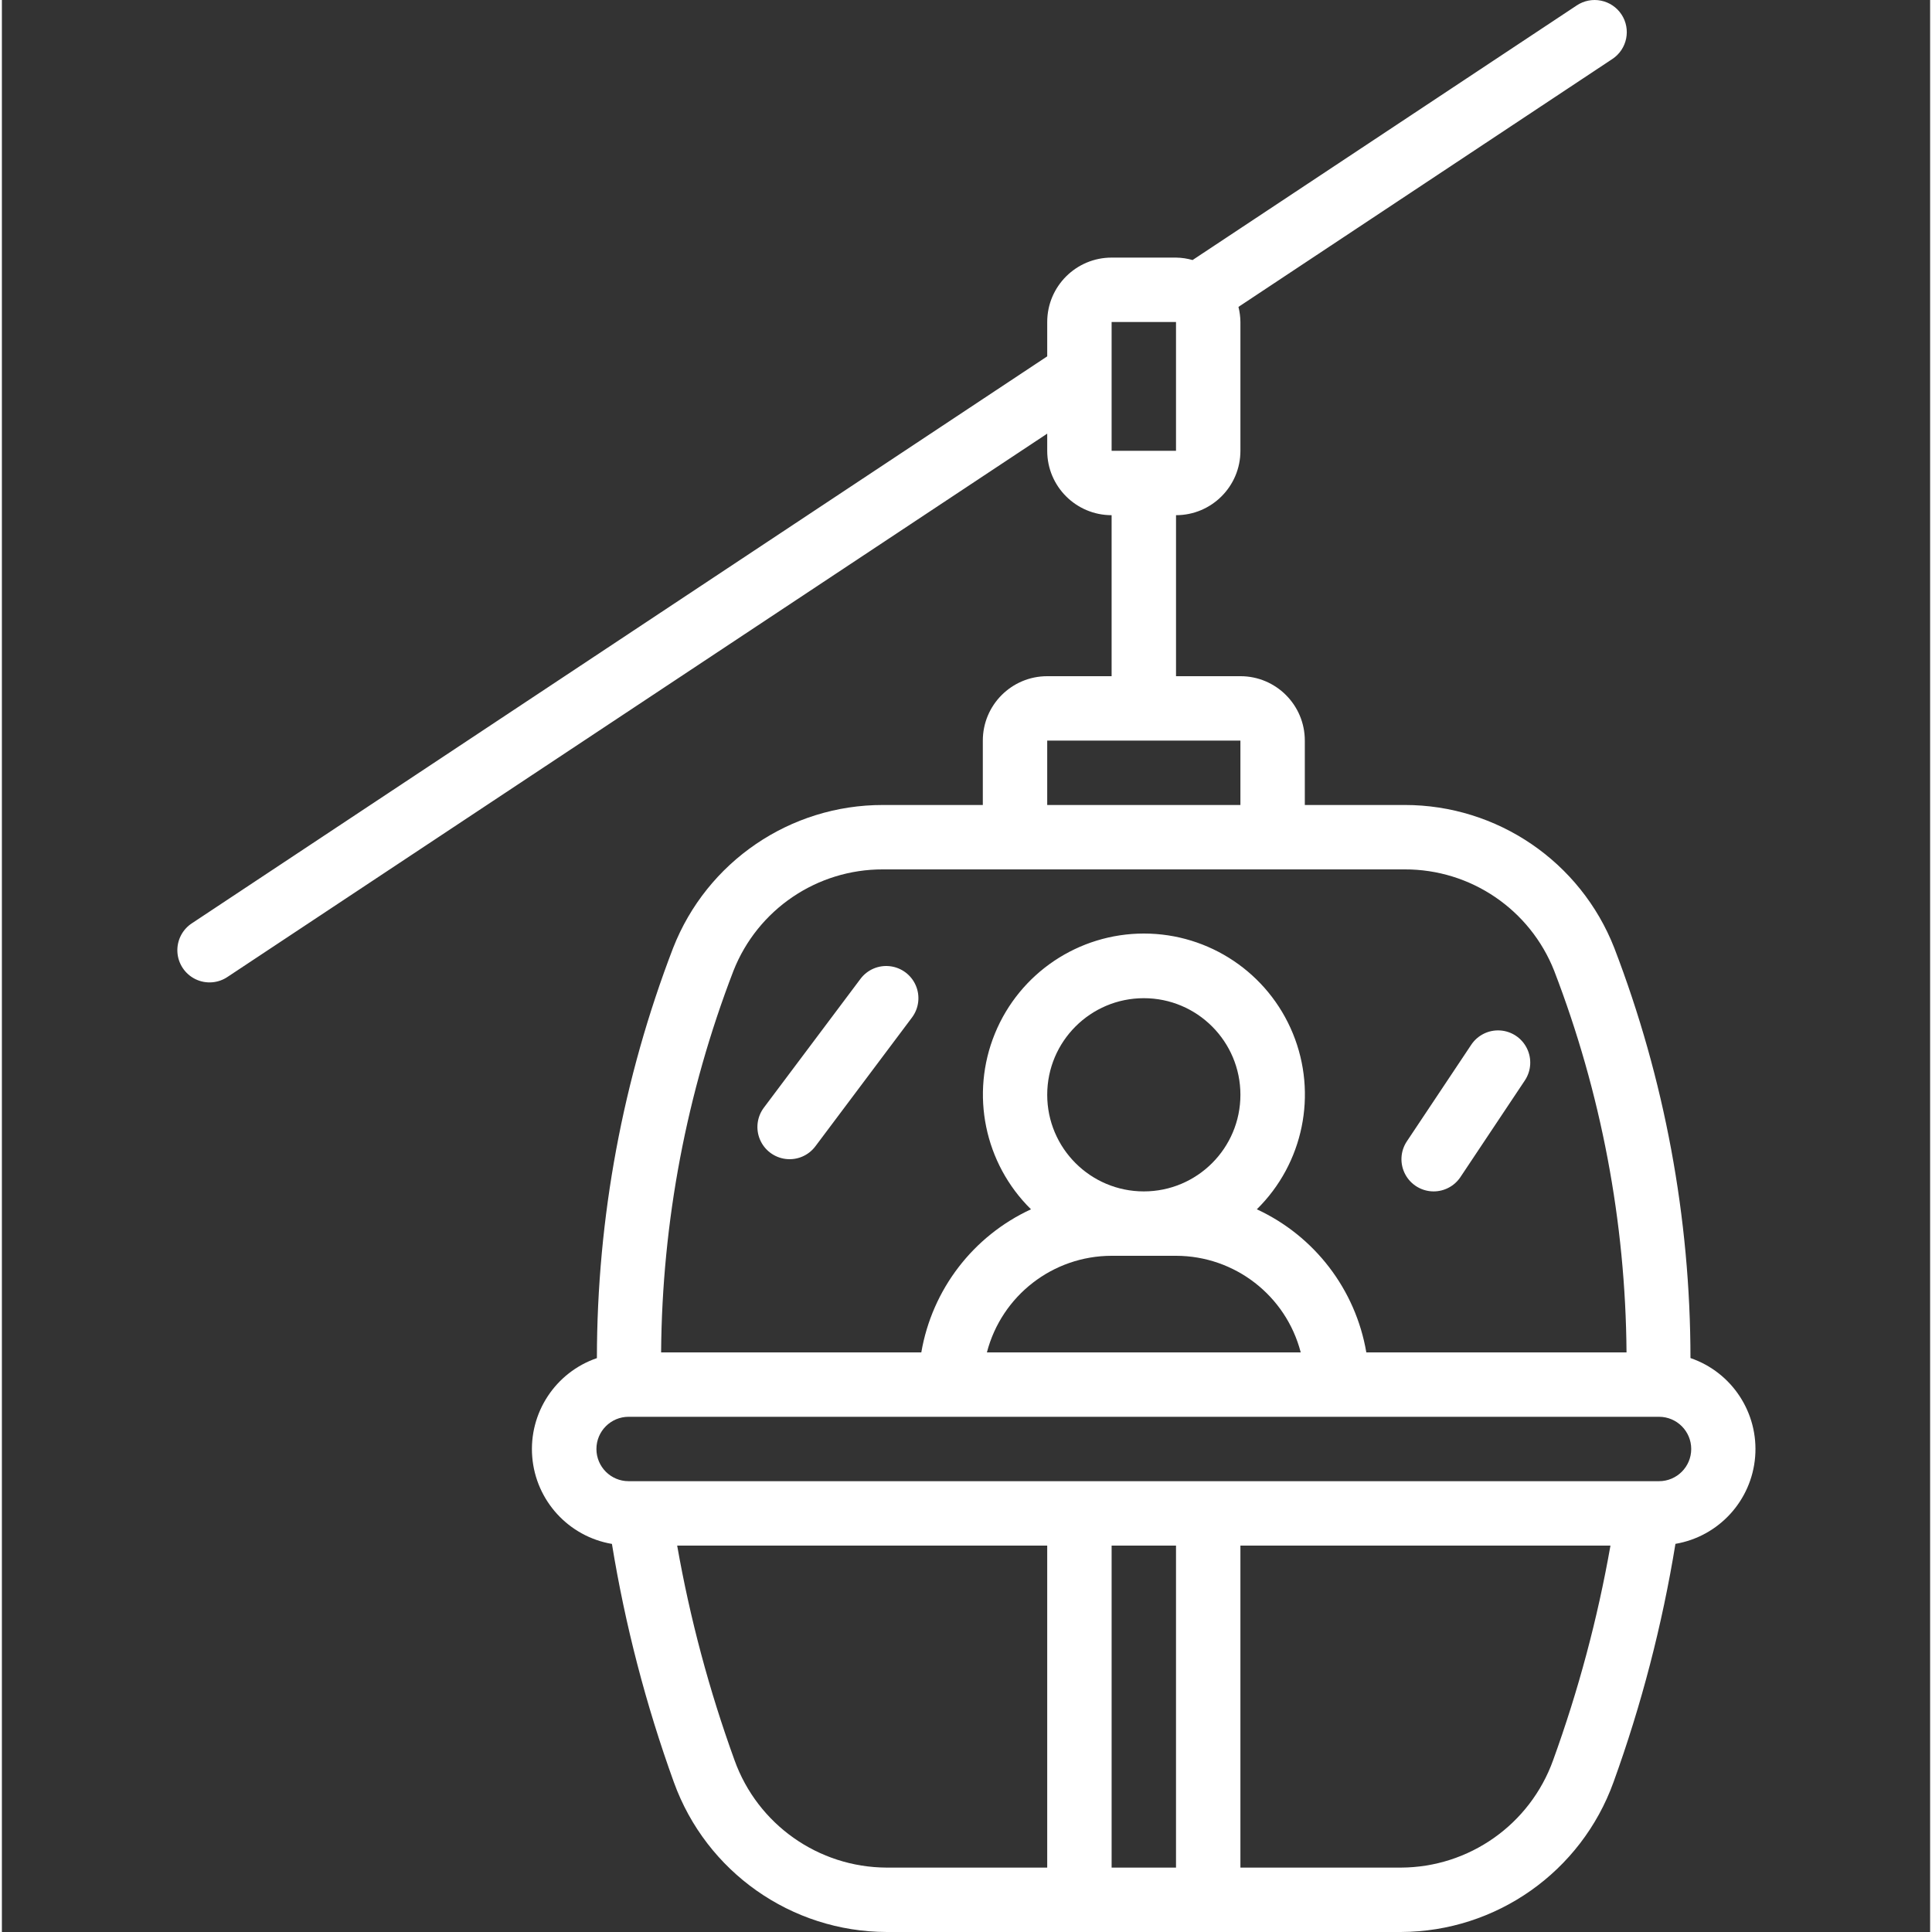 <svg height="511pt" viewBox="-46 0 511 512" width="511pt" fill='white' xmlns="http://www.w3.org/2000/svg"><rect x="-46" y="0" width="511" height="512" fill="#333333" stroke="none"/><path d="m383.207 3.824c-1.25-1.891-3.199-3.203-5.422-3.652-2.219-.453-4.527 0-6.414 1.254l-101.828 67.488c-1.426-.41-2.902-.629-4.387-.648h-17.066c-9.426 0-17.066 7.641-17.066 17.066v9.105l-226.586 150.188c-2.598 1.66-4.098 4.594-3.926 7.672.176 3.082 2 5.824 4.77 7.184 2.77 1.355 6.055 1.109 8.594-.641l217.148-143.922v4.547c0 9.426 7.641 17.066 17.066 17.066v42.668h-17.066c-9.426 0-17.066 7.641-17.066 17.066v17.066h-26.453c-24.586-.043-46.676 15.012-55.629 37.906-13.32 34.688-20.164 71.523-20.191 108.68-11.02 3.781-18.078 14.555-17.137 26.168.941 11.613 9.637 21.113 21.121 23.07 3.508 21.512 9 42.652 16.41 63.145 8.582 23.773 31.117 39.637 56.391 39.699h136.309c25.254-.094 47.754-15.961 56.32-39.715 7.414-20.496 12.906-41.637 16.41-63.145 11.488-1.961 20.184-11.457 21.125-23.07.938-11.617-6.117-22.391-17.141-26.168-.023-37.156-6.867-73.996-20.188-108.68-8.953-22.867-31.008-37.906-55.562-37.891h-26.453v-17.066c0-9.426-7.641-17.066-17.066-17.066h-17.066v-42.668c9.426 0 17.066-7.641 17.066-17.066v-34.133c-.016-1.348-.191-2.691-.52-4l99.105-65.707c3.914-2.605 4.984-7.879 2.398-11.801zm-235.043 462.668c-6.707-18.488-11.797-37.523-15.207-56.895h98.066v85.336h-42.555c-18.078-.066-34.184-11.434-40.305-28.441zm99.926 28.441v-85.336h17.066v85.336zm116.992-28.434c-6.125 17.004-22.23 28.367-40.305 28.434h-42.555v-85.336h98.066c-3.41 19.375-8.5 38.41-15.207 56.902zm28.074-73.969h-273.066c-4.711 0-8.531-3.82-8.531-8.531 0-4.715 3.82-8.535 8.531-8.535h273.066c4.715 0 8.535 3.82 8.535 8.535 0 4.711-3.82 8.531-8.535 8.531zm-136.531-76.797c-14.141 0-25.602-11.465-25.602-25.602 0-14.137 11.461-25.602 25.602-25.602 14.137 0 25.598 11.465 25.598 25.602 0 14.137-11.461 25.602-25.598 25.602zm8.531 17.066c15.559.016 29.145 10.539 33.051 25.598h-83.168c3.91-15.059 17.492-25.582 33.051-25.598zm100.234-75.488c12.418 32.27 18.906 66.512 19.156 101.086h-68.957c-2.84-16.645-13.691-30.828-29.016-37.922 12.348-12.148 16.121-30.551 9.559-46.578-6.562-16.031-22.164-26.5-39.484-26.5-17.32 0-32.922 10.469-39.484 26.5-6.562 16.027-2.785 34.43 9.559 46.578-15.344 7.082-26.215 21.266-29.066 37.922h-68.957c.25-34.574 6.742-68.824 19.16-101.094 6.406-16.281 22.148-26.961 39.645-26.906h138.238c17.5-.055 33.238 10.633 39.648 26.914zm-83.168-43.98h-51.199v-17.066h51.199zm-34.133-93.867v-34.133h17.066v34.133zm0 0"/><path d="m181.531 259.414-25.602 34.133c-1.828 2.438-2.219 5.668-1.02 8.473 1.195 2.801 3.801 4.754 6.824 5.117 3.027.367 6.02-.91 7.848-3.352l25.602-34.133c1.828-2.438 2.219-5.668 1.02-8.473-1.195-2.801-3.801-4.754-6.824-5.117-3.027-.367-6.02.91-7.848 3.352zm0 0"/><path d="m333.422 315.734c2.855 0 5.523-1.422 7.109-3.797l17.066-25.602c1.691-2.535 1.902-5.785.551-8.516-1.348-2.734-4.055-4.539-7.098-4.738-3.043-.195-5.961 1.246-7.652 3.781l-17.066 25.602c-1.746 2.617-1.91 5.98-.426 8.758 1.48 2.773 4.371 4.508 7.516 4.512zm0 0"/></svg>